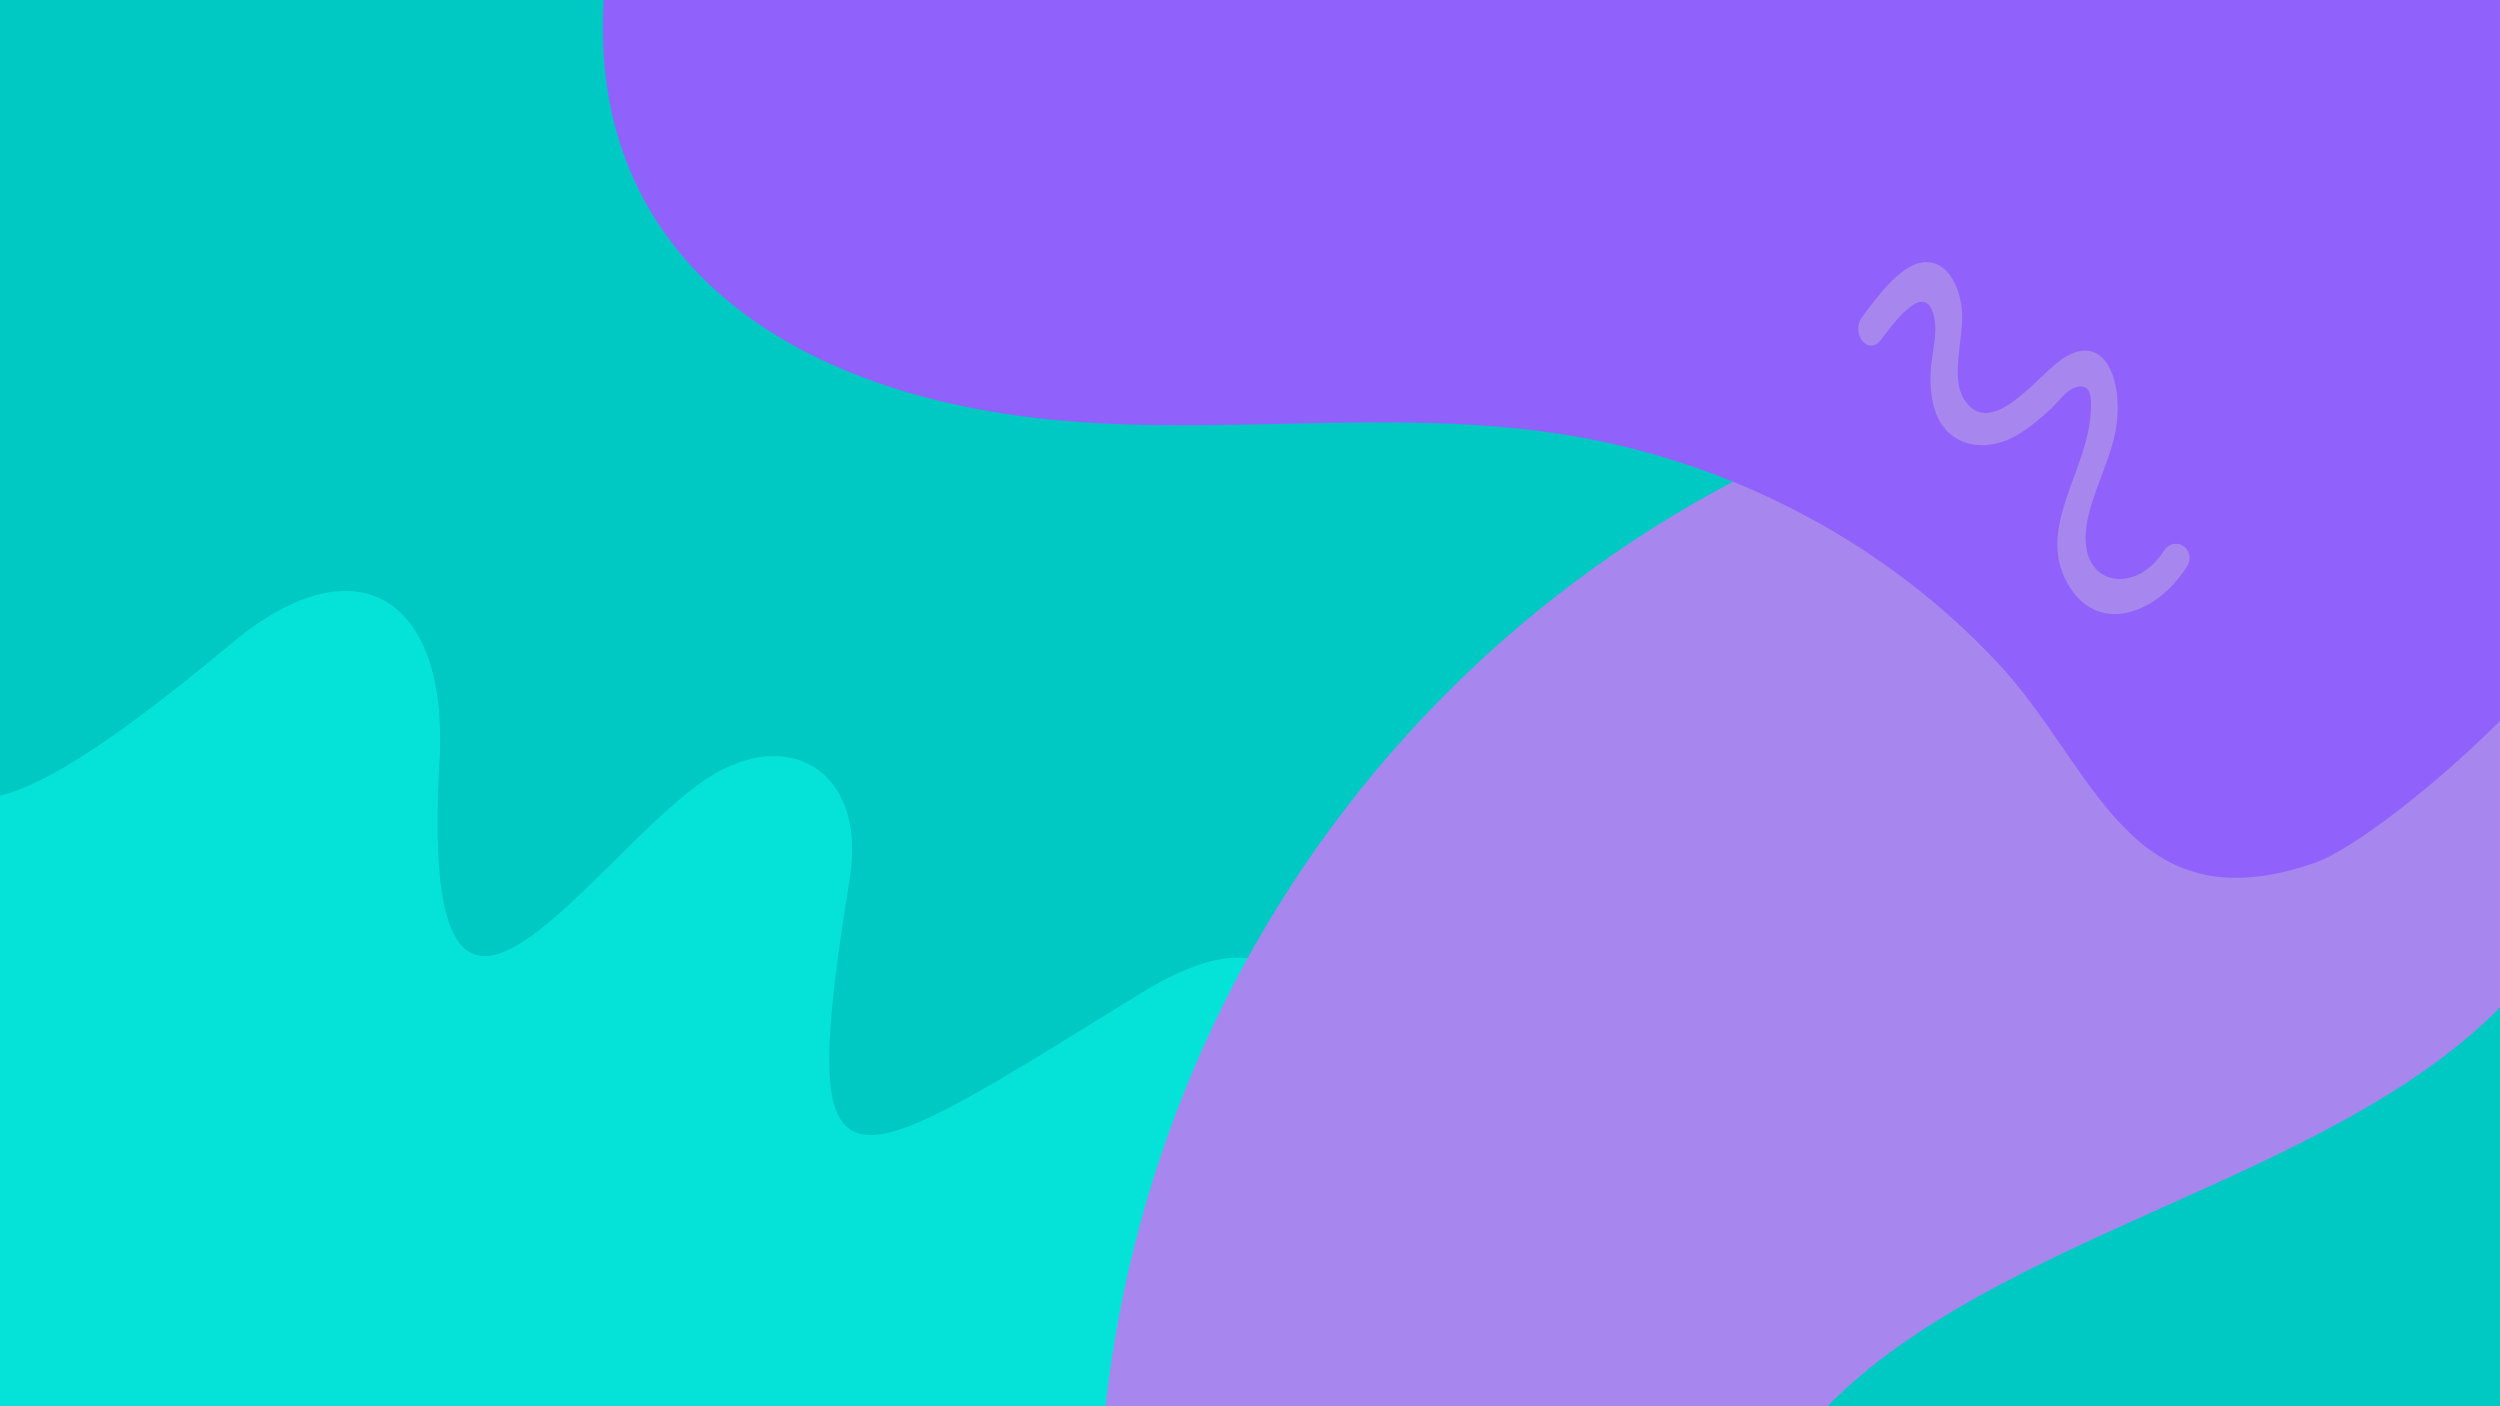 <svg xmlns="http://www.w3.org/2000/svg" width="1920" height="1080" viewBox="0 0 1920 1080">
	<path fill="#00c8c3" d="M 0 0 L 0 1080 L 1920.002 1080 L 1920.002 0 L 0 0 z" />
	<path fill="#05e2d8" d="M 265.994 453.832 C 241.157 453.568 211.235 466.249 178.398 493.625 C 94.971 563.18 37.45 602.032 0 611.092 L 0 1080 L 901.83 1080 C 991.011 1038.032 1095.703 628.028 876.799 762.426 C 644.624 904.972 609.814 938.782 652.625 674.602 C 666.272 590.385 602.656 553.644 536.09 602.643 C 445.026 669.674 321.045 871.465 337.539 584.684 C 342.294 502.014 313.411 454.335 265.994 453.832 z" />
	<path fill="#a787ee" d="M 1692.43 268.031 C 1658.643 267.809 1621.965 271.585 1582.715 279.896 C 1171.783 365.084 892.137 694.351 849.021 1080 L 1403.522 1080 C 1533.792 947.26 1787.868 907.493 1920.002 773.803 L 1920.002 379.613 C 1882.335 312.168 1802.801 268.759 1692.43 268.031 z" />
	<path fill="#9162fb" d="M 463.65 0 C 451.655 196.711 603.814 305.08 817.893 323.291 C 949.653 334.498 1085.178 311.87 1216.91 336.486 C 1337.386 359 1450.56 419.192 1534.992 509.93 C 1610.079 590.625 1634.911 712.036 1777.447 662.799 C 1806.485 652.769 1869.993 603.754 1920.002 553.66 L 1920.002 0 L 463.65 0 z" />
	<path fill="#a787ee" d="M 1479.357 201.33 C 1460.993 201.238 1442.116 227.547 1430.574 242.822 C 1420.53 255.792 1434.901 274.031 1444.543 260.938 C 1453.91 248.867 1479.447 212.425 1485.658 244.762 C 1488.037 257.111 1483.52 272.327 1482.793 284.83 C 1481.901 304.477 1485.199 323.196 1498.523 333.918 C 1512.251 344.763 1530.486 343.71 1546.182 335.793 C 1556.872 330.215 1566.088 321.971 1575.305 313.729 C 1580.05 309.096 1586.839 300.108 1592.654 298.018 C 1606.855 292.409 1606.525 306.695 1605.531 318.562 C 1602.513 362.459 1564.257 405.516 1587.578 447.521 C 1609.961 488.132 1655.26 472.684 1679.178 435.746 C 1688.011 422.406 1670.374 409.809 1661.404 423.66 C 1640.202 457.004 1595.396 451.024 1602.48 403.393 C 1606.088 380.153 1618.465 358.49 1623.828 335.234 C 1632.9 296.514 1617.566 249.211 1580.447 278.23 C 1562.159 292.548 1527.948 336.845 1508.762 307.174 C 1496.953 289.169 1509.234 258.071 1506.492 235.65 C 1504.132 218.328 1495.158 201.19 1479.357 201.33 z" />
</svg>